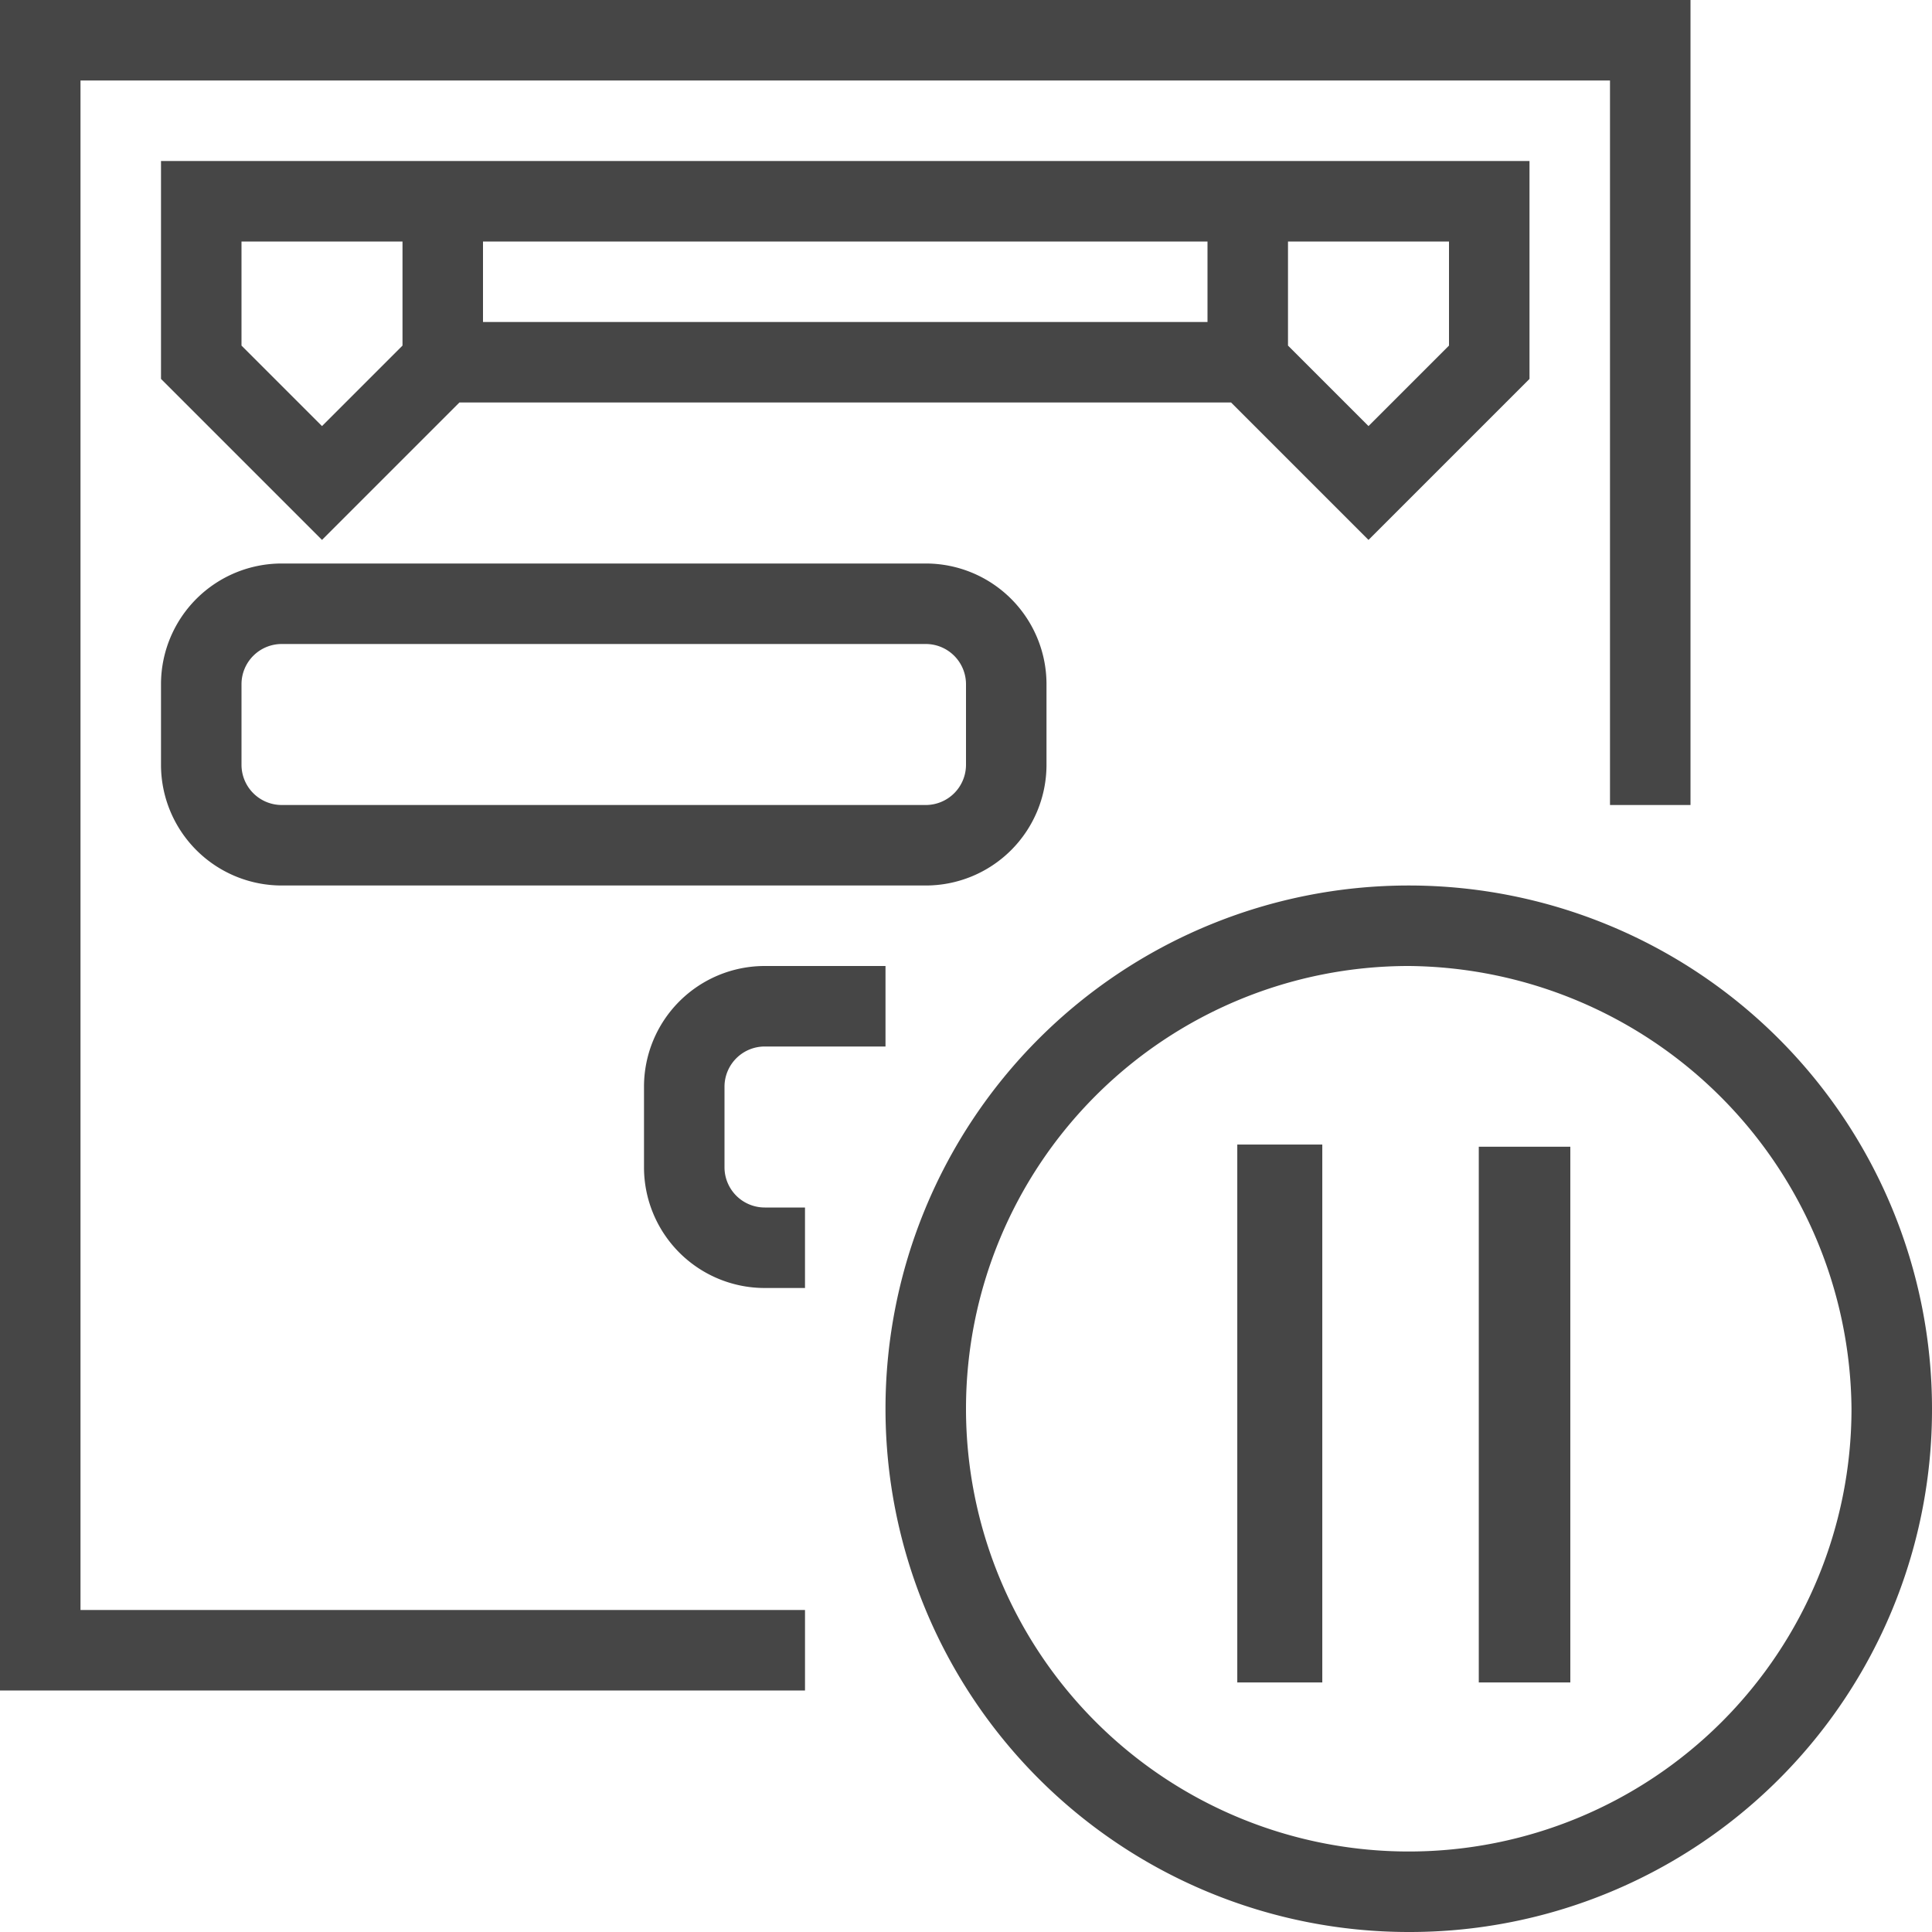<svg id="Layer_1" data-name="Layer 1" xmlns="http://www.w3.org/2000/svg" viewBox="0 0 24 24">
  <g id="g835">
    <path id="path2-2" d="M17.5,24A6.5,6.5,0,1,1,24,17.5,6.487,6.487,0,0,1,17.5,24Zm0-12A5.5,5.5,0,1,0,23,17.5,5.549,5.549,0,0,0,17.5,12Z" class="aw-theme-iconOutline" fill="#464646"/>
    <path id="rect1281" d="M15.37,14.218h1.056V20.9H15.37Z" class="aw-theme-iconOutline" fill="#464646"/>
    <path id="rect1283" d="M18.37,14.245h1.137V20.9H18.37Z" class="aw-theme-iconOutline" fill="#464646"/>
    <path id="polygon2" d="M10,21H0V0H21V10H20V1H1V20h9Z" class="aw-theme-iconOutline" fill="#464646"/>
    <path id="path8" d="M11.5,11h-8A1.5,1.5,0,0,1,2,9.5v-1A1.5,1.5,0,0,1,3.5,7h8A1.5,1.5,0,0,1,13,8.5v1A1.5,1.5,0,0,1,11.5,11Zm-8-3a.5.5,0,0,0-.5.5v1a.5.5,0,0,0,.5.5h8a.5.5,0,0,0,.5-.5v-1a.5.5,0,0,0-.5-.5Z" class="aw-theme-iconOutline" fill="#464646"/>
    <path id="path10" d="M9.5,16A1.5,1.5,0,0,1,8,14.5H8v-1A1.5,1.5,0,0,1,9.5,12H11v1H9.5a.5.5,0,0,0-.5.5v1a.5.5,0,0,0,.5.5H10v1Z" class="aw-theme-iconOutline" fill="#464646"/>
    <path id="path12" d="M2,2V4.707l2,2L5.707,5h9.586L17,6.707l2-2V2ZM15,3V4H6V3ZM5,4.293l-1,1-1-1V3H5Zm13,0-1,1-1-1V3h2Z" class="aw-theme-iconOutline" fill="#464646"/>
  </g>
</svg>
